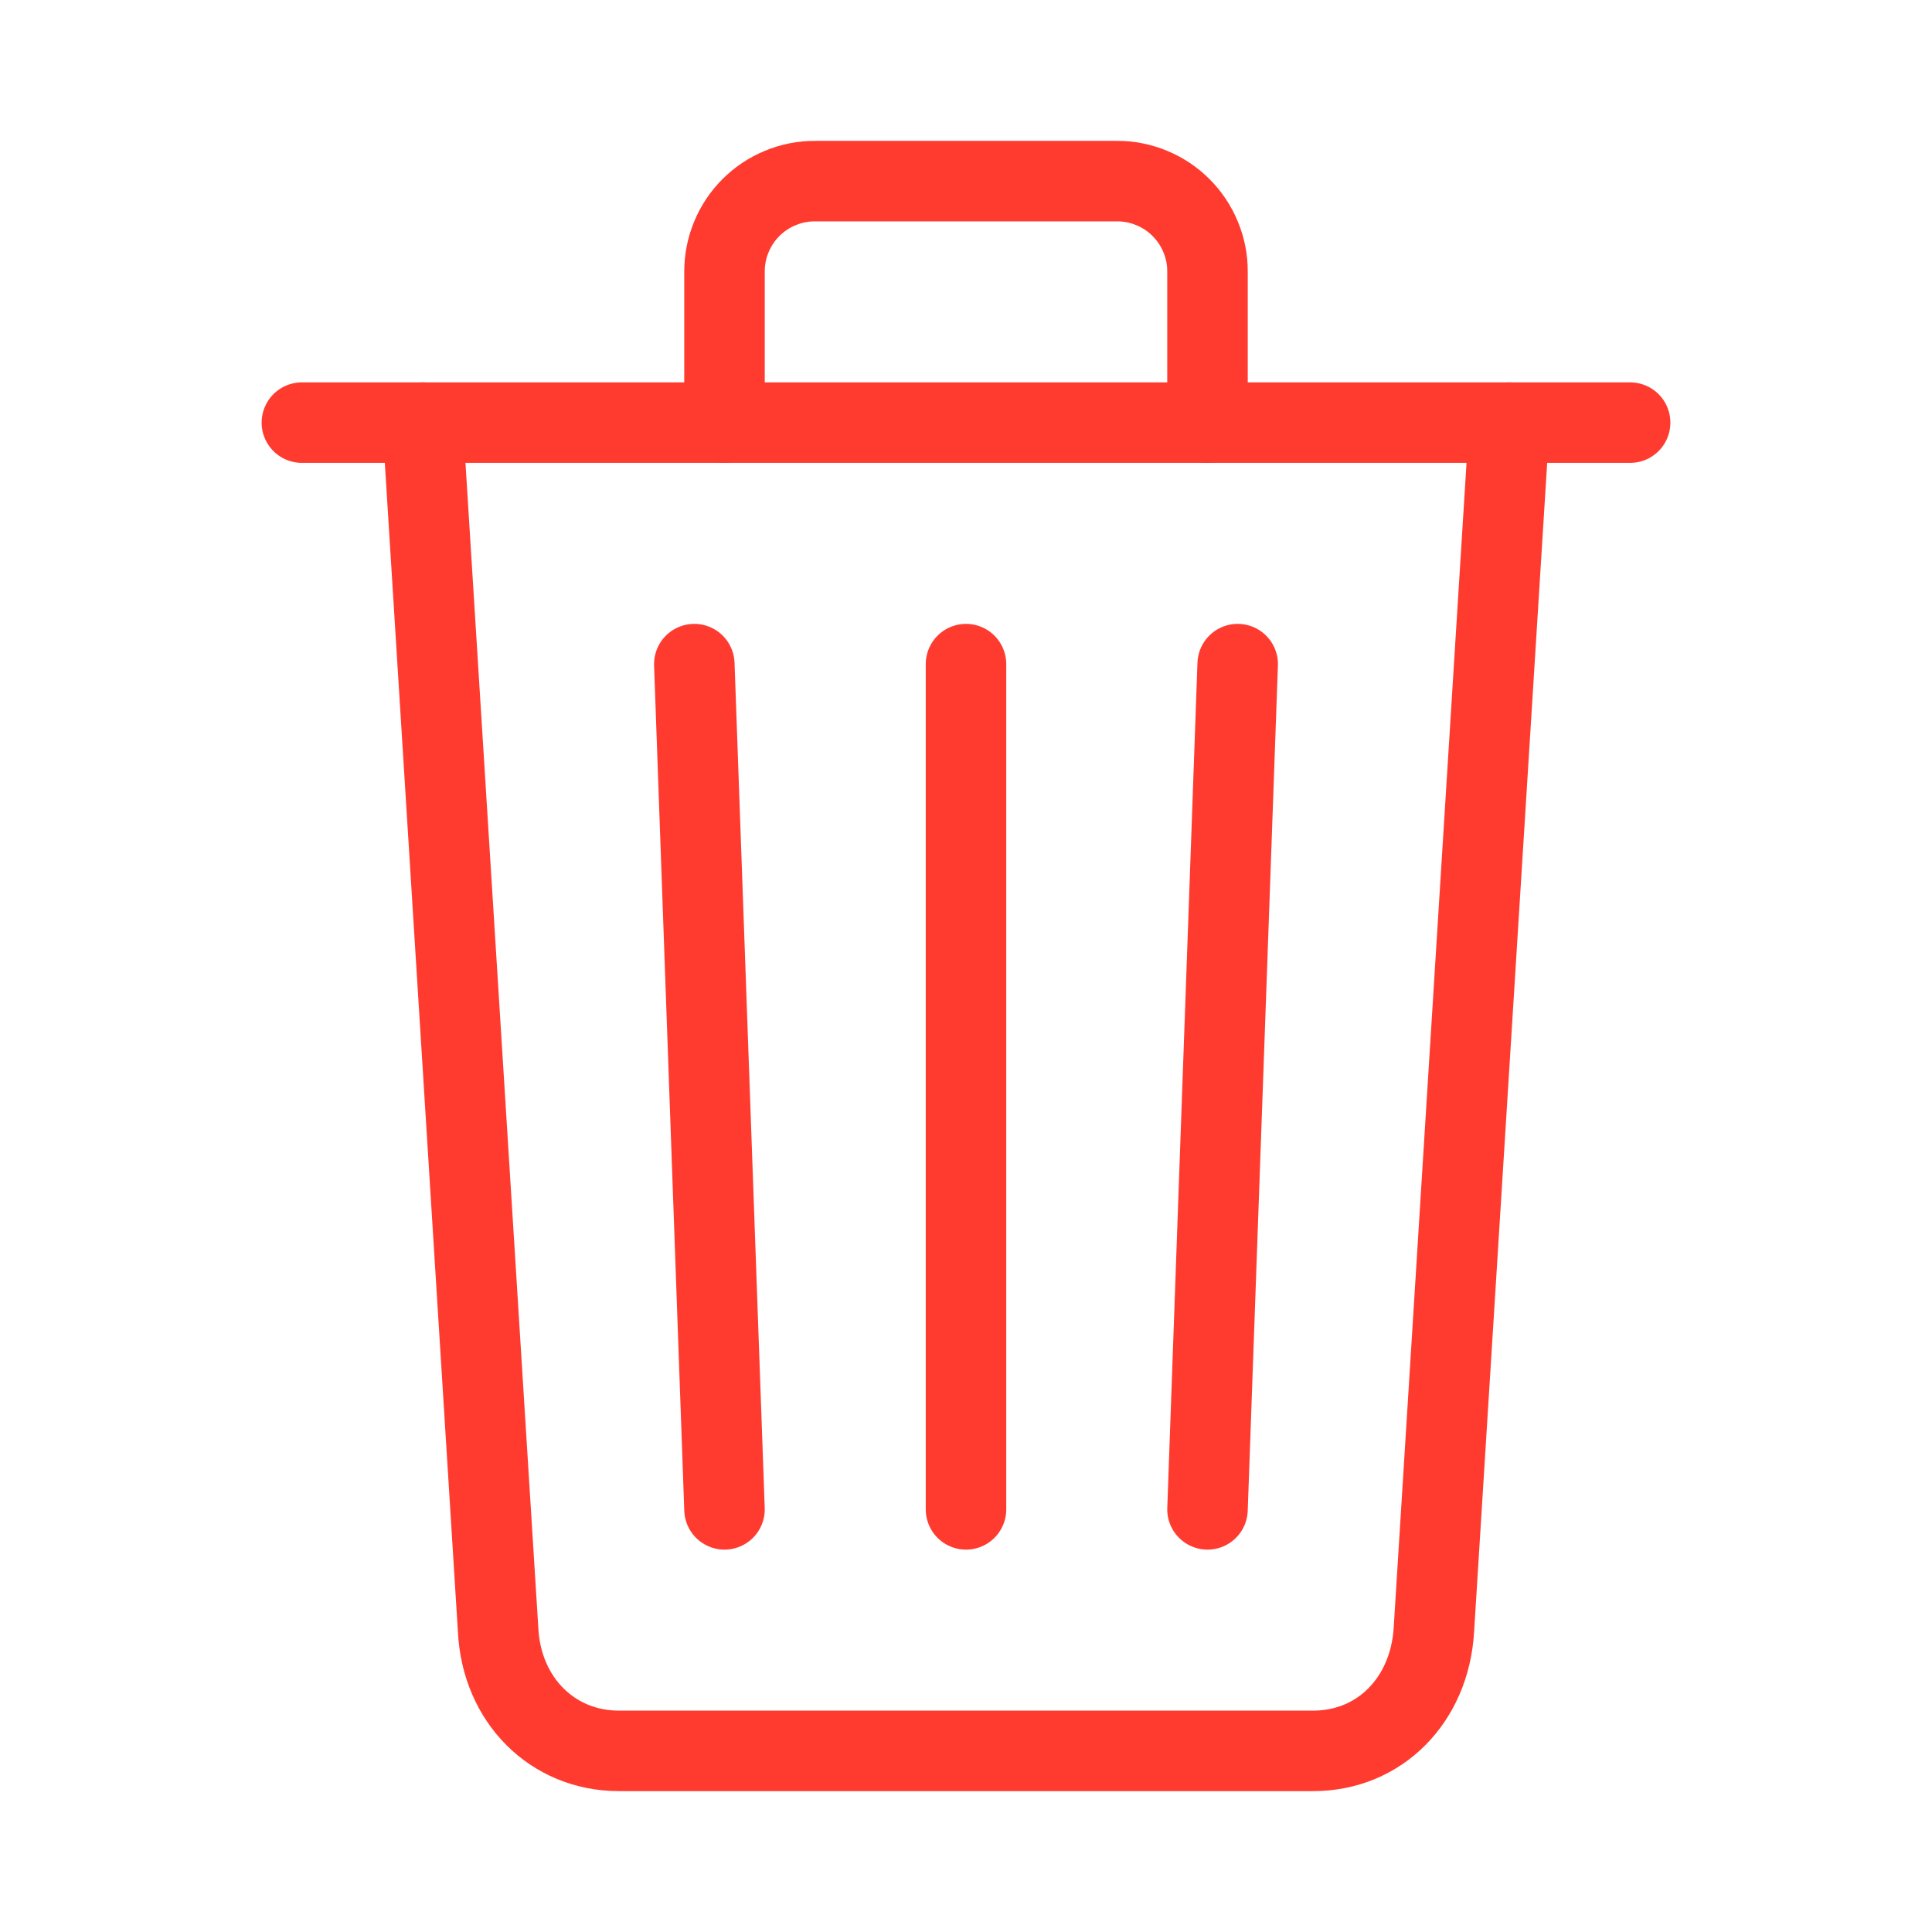 <svg width="24" height="24" viewBox="0 0 24 24" fill="none" xmlns="http://www.w3.org/2000/svg">
<path d="M5.25 5.25L6.188 20.25C6.232 21.117 6.862 21.75 7.688 21.75H16.312C17.141 21.75 17.759 21.117 17.812 20.25L18.75 5.25" stroke="#FF3B30" stroke-linecap="round" stroke-linejoin="round"/>
<path d="M3.75 5.25H20.25" stroke="#FF3B30" stroke-miterlimit="10" stroke-linecap="round"/>
<path d="M9 5.25V3.375C9 3.227 9.028 3.081 9.085 2.944C9.141 2.807 9.224 2.683 9.329 2.578C9.433 2.474 9.557 2.391 9.694 2.335C9.831 2.278 9.977 2.249 10.125 2.25H13.875C14.023 2.249 14.169 2.278 14.306 2.335C14.443 2.391 14.567 2.474 14.671 2.578C14.776 2.683 14.859 2.807 14.915 2.944C14.972 3.081 15.001 3.227 15 3.375V5.25" stroke="#FF3B30" stroke-linecap="round" stroke-linejoin="round"/>
<path d="M12 8.25V18.75" stroke="#FF3B30" stroke-linecap="round" stroke-linejoin="round"/>
<path d="M8.625 8.25L9 18.75" stroke="#FF3B30" stroke-linecap="round" stroke-linejoin="round"/>
<path d="M15.375 8.25L15 18.75" stroke="#FF3B30" stroke-linecap="round" stroke-linejoin="round"/>
</svg>
